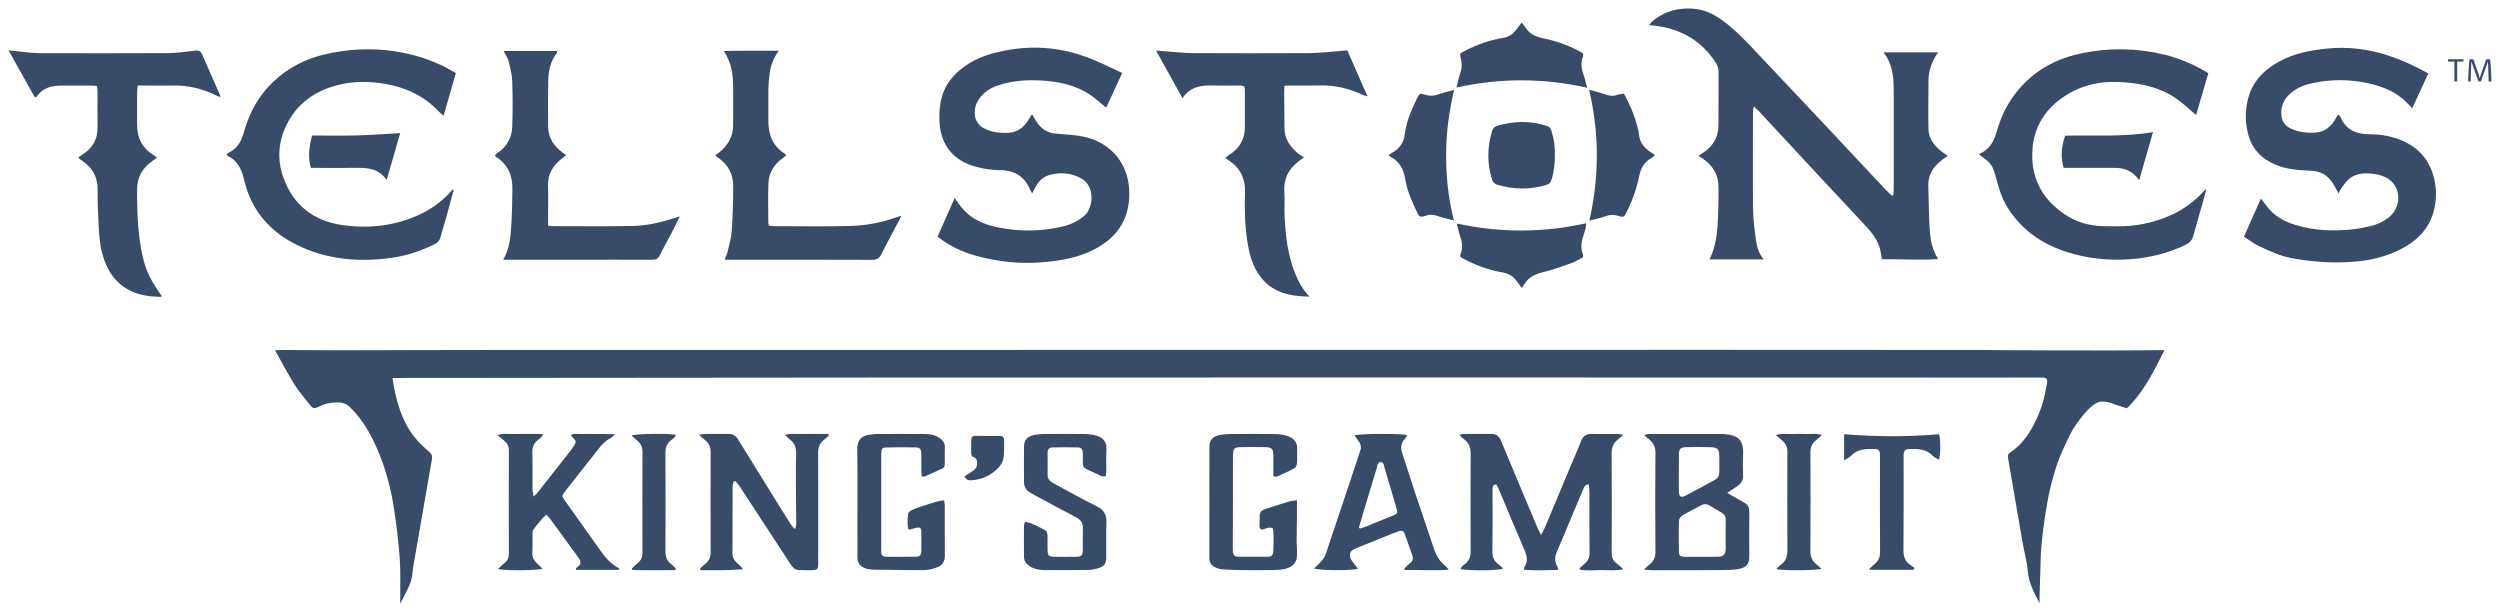 <svg viewBox="0 0 588 144" fill="none" xmlns="http://www.w3.org/2000/svg">
<g clip-path="url(#clip0)" filter="url(#filter0_d)">
<path d="M90.314 86.9C90.559 88.296 90.706 89.44 90.966 90.555C91.81 94.124 92.997 97.58 95.259 100.522C96.331 101.914 97.64 103.147 98.969 104.307C99.56 104.824 99.723 105.256 99.596 105.968C98.133 114.331 96.682 122.703 95.234 131.071C95.153 131.531 95.072 131.995 95.051 132.459C94.929 135.267 93.298 137.518 92.141 139.996C92.141 139.662 92.145 139.329 92.141 138.995C92.112 135.772 92.242 132.536 92.018 129.325C91.749 125.515 91.276 121.71 90.714 117.929C90.066 113.538 88.973 109.232 87.334 105.093C85.916 101.519 84.179 98.117 81.648 95.174C81.191 94.645 80.69 94.153 80.188 93.66C79.528 93.005 78.725 92.712 77.787 92.663C76.01 92.57 74.326 92.916 72.773 93.75C72.06 94.132 71.554 94.063 71.073 93.445C69.818 91.821 68.415 90.291 67.331 88.561C65.721 86.001 64.335 83.303 62.7 80.393C63.483 80.352 63.964 80.307 64.445 80.311C69.129 80.332 73.813 80.393 78.496 80.385C91.843 80.368 105.189 80.303 118.536 80.299C140.088 80.287 161.636 80.307 183.189 80.307C223.668 80.303 264.147 80.291 304.623 80.283C310.432 80.283 316.241 80.291 322.05 80.291C348.094 80.287 374.139 80.275 400.183 80.279C421.548 80.279 442.909 80.295 464.274 80.307C464.506 80.307 468.069 80.356 468.069 80.356C468.069 80.356 493.898 80.531 507.081 80.344C504.562 85.415 502.173 90.234 498.255 94.039C496.812 93.571 495.475 93.176 494.171 92.684C493.828 92.553 492.508 92.33 491.757 92.521C489.658 93.16 487.306 96.334 485.639 98.797C485.26 99.358 482.981 104.059 482.365 105.699C480.608 110.367 479.589 115.19 478.892 120.094C478.378 123.696 477.946 127.31 477.93 130.957C477.926 131.506 477.685 137.823 477.685 139.866C476.397 137.359 475.15 135.051 474.922 132.276C474.738 130.057 474.106 127.876 473.723 125.67C472.578 119.097 471.461 112.524 470.331 105.947C470.238 105.394 470.107 104.889 470.739 104.474C473.825 102.439 475.7 99.431 477.176 96.159C478.313 93.64 478.998 90.966 479.446 88.239C479.63 87.12 479.385 86.819 478.187 86.803C476.642 86.778 470.601 86.807 470.601 86.807C470.601 86.807 217.203 86.705 90.314 86.9Z" fill="#384C69"/>
<path d="M397.485 34.61C398.023 34.273 398.341 34.085 398.647 33.882C400.897 32.368 402.153 30.272 402.177 27.549C402.218 23.39 402.177 19.234 402.206 15.075C402.21 14.253 402.043 13.541 401.594 12.832C398.251 7.578 393.388 4.815 387.282 4.054C386.874 4.005 386.462 3.968 385.847 3.907C386.214 3.492 386.442 3.154 386.743 2.906C389.528 0.623 392.732 -0.228 396.303 0.049C398.981 0.257 401.244 1.396 403.335 2.955C406.347 5.205 408.903 7.94 411.471 10.663C416.93 16.442 422.384 22.226 427.826 28.017C432.339 32.82 436.831 37.647 441.344 42.453C441.862 43.007 442.44 43.503 442.991 44.028C443.097 43.983 443.207 43.939 443.313 43.89C443.345 43.405 443.406 42.921 443.406 42.441C443.411 35.852 443.411 29.267 443.406 22.677C443.406 21.371 443.419 20.065 443.394 18.758C443.341 15.791 443.052 12.881 440.993 10.305C445.355 10.305 449.537 10.305 453.854 10.305C453.451 10.952 453.068 11.473 452.791 12.043C452.061 13.524 451.6 15.095 451.588 16.756C451.559 20.634 451.494 24.513 451.58 28.388C451.633 30.895 453.219 32.575 455.126 33.98C455.412 34.191 455.721 34.37 456.133 34.635C455.615 35.001 455.196 35.278 454.796 35.579C452.758 37.134 451.441 39.055 451.539 41.745C451.665 45.196 451.637 48.656 451.877 52.099C452.04 54.41 452.428 56.73 453.854 58.92C449.354 59.274 445.017 58.883 440.634 58.989C440.488 58.163 440.394 57.475 440.239 56.803C439.729 54.585 438.372 52.848 436.88 51.224C433.713 47.785 430.492 44.398 427.308 40.98C422.119 35.4 416.946 29.812 411.761 24.228C411.427 23.866 411.047 23.544 410.505 23.027C410.403 23.581 410.306 23.87 410.306 24.155C410.293 31.725 410.244 39.291 410.318 46.861C410.338 49.185 410.599 51.521 410.909 53.828C411.149 55.619 411.467 57.43 412.845 59.014C408.451 59.014 404.305 59.014 400.082 59.014C402.043 55.025 402.002 50.768 402.165 46.551C402.222 45.058 402.165 43.56 402.185 42.066C402.226 39.209 400.938 37.06 398.663 35.428C398.345 35.205 398.007 34.977 397.485 34.61Z" fill="#384C69"/>
<path d="M240.753 43.462C240.5 43.014 240.341 42.795 240.239 42.547C238.89 39.266 236.358 38.017 232.905 38.005C231.148 37.996 229.355 37.687 227.647 37.252C222.339 35.908 219.265 32.172 218.968 26.735C218.882 25.209 218.96 23.642 219.217 22.136C219.934 17.932 222.51 15.006 226.053 12.84C228.605 11.282 231.426 10.472 234.34 9.898C241.393 8.51 248.237 9.234 254.865 11.933C257.234 12.897 259.525 14.053 261.946 15.164C260.629 18.009 259.39 20.691 258.175 23.324C256.749 22.181 255.526 21.021 254.136 20.121C251.209 18.225 247.878 17.399 244.458 17.061C240.475 16.67 236.509 16.817 232.661 18.107C230.879 18.705 229.4 19.714 228.295 21.253C227.337 22.588 227.072 24.102 227.382 25.657C227.516 26.332 228.014 26.991 228.491 27.529C228.841 27.927 229.408 28.168 229.913 28.404C231.523 29.144 233.268 29.315 234.997 29.25C237.096 29.169 238.722 28.123 239.819 26.304C240.08 25.872 240.353 25.449 240.724 24.859C241.107 25.49 241.417 25.998 241.723 26.503C242.787 28.261 244.315 29.254 246.394 29.437C248.49 29.616 250.609 29.702 252.66 30.105C259.325 31.407 263.752 36.694 263.618 43.833C263.503 50.043 260.389 54.174 255.008 56.844C251.388 58.639 247.475 59.298 243.492 59.66C237.968 60.161 232.555 59.567 227.239 58.069C224.108 57.186 221.206 55.798 218.524 53.641C219.84 50.662 221.169 47.662 222.535 44.573C223.163 45.436 223.668 46.218 224.255 46.922C226.403 49.482 229.302 50.755 232.469 51.427C237.712 52.534 242.966 52.489 248.188 51.215C249.99 50.776 251.584 49.95 253.019 48.753C255.2 46.946 255.652 41.72 252.22 39.905C249.827 38.639 247.299 38.436 244.735 39.189C243.402 39.58 242.383 40.516 241.686 41.749C241.409 42.233 241.152 42.726 240.753 43.462Z" fill="#384C69"/>
<path d="M533.998 57.898C532.596 57.402 529.106 55.831 528.747 55.615C527.753 55.021 526.803 54.349 525.776 53.666C527.121 50.642 528.417 47.724 529.762 44.696C530.309 45.4 530.769 45.97 531.201 46.556C532.889 48.839 535.253 50.088 537.891 50.91C542.257 52.266 546.729 52.4 551.233 51.956C552.668 51.814 554.091 51.496 555.505 51.183C557.079 50.837 558.518 50.166 559.794 49.173C562.863 46.779 562.859 42.132 559.712 40.052C558.881 39.502 557.841 39.144 556.851 38.99C554.556 38.632 552.232 38.522 550.336 40.239C549.725 40.793 549.256 41.505 548.759 42.172C548.514 42.498 548.355 42.889 548.029 43.487C547.634 42.763 547.336 42.217 547.034 41.676C545.979 39.771 544.483 38.461 542.232 38.225C541.209 38.119 540.178 38.106 539.151 38.025C537.088 37.858 535.058 37.529 533.138 36.715C529.946 35.363 527.745 33.154 526.807 29.723C526.008 26.8 526.028 23.89 526.795 21.021C527.846 17.09 530.525 14.432 534.022 12.499C537.455 10.602 541.193 9.862 545.037 9.45C550.145 8.905 555.118 9.499 559.969 11.139C563.124 12.206 566.125 13.614 569.141 15.274C567.894 17.977 566.655 20.659 565.358 23.463C564.861 22.942 564.486 22.535 564.099 22.14C561.604 19.617 558.457 18.363 555.073 17.607C550.671 16.622 546.256 16.617 541.849 17.566C540.1 17.94 538.433 18.575 537.014 19.715C535.388 21.021 534.459 22.678 534.556 24.806C534.626 26.316 535.249 27.492 536.668 28.176C538.625 29.12 540.708 29.348 542.828 29.153C544.788 28.974 546.17 27.81 547.185 26.182C547.426 25.795 547.65 25.4 547.939 24.912C548.18 25.164 548.396 25.299 548.473 25.49C549.766 28.64 552.342 29.588 555.481 29.584C557.511 29.58 559.5 29.865 561.424 30.488C565.856 31.916 568.994 34.712 570.311 39.258C571.106 41.997 571.151 44.822 570.442 47.573C569.471 51.334 567.079 54.081 563.748 56.018C559.692 58.379 555.244 59.38 550.614 59.628C548.473 59.742 546.317 59.767 544.181 59.612C542.628 59.494 537.141 59.095 533.998 57.898Z" fill="#384C69"/>
<path d="M104.68 42.782C104.068 45.029 103.469 47.276 102.841 49.518C102.438 50.959 101.973 52.379 101.59 53.824C101.394 54.561 100.999 55.033 100.318 55.379C97.077 57.019 93.673 58.142 90.074 58.643C82.349 59.717 74.832 59.074 67.755 55.574C62.305 52.876 58.294 48.777 56.198 42.986C55.819 41.936 55.554 40.841 55.273 39.758C54.698 37.549 53.708 35.656 51.494 34.655C51.425 34.622 51.392 34.508 51.282 34.342C51.514 34.162 51.735 33.934 52 33.796C53.353 33.096 54.262 31.997 54.829 30.618C55.13 29.885 55.363 29.124 55.587 28.363C56.863 24.065 59.032 20.288 62.293 17.203C65.766 13.919 69.903 11.803 74.563 10.744C82.064 9.039 89.528 9.202 96.902 11.444C98.508 11.933 100.082 12.564 101.618 13.247C102.85 13.793 104.003 14.517 105.222 15.181C104.272 18.489 103.335 21.749 102.336 25.225C101.887 24.838 101.565 24.61 101.3 24.326C97.379 20.113 92.426 18.123 86.792 17.468C83.486 17.081 80.249 17.244 77.058 18.111C72.194 19.433 68.281 22.116 65.819 26.564C63.516 30.723 63.035 35.16 64.633 39.689C66.932 46.217 71.701 49.929 78.444 50.926C84.118 51.765 89.744 51.268 95.145 49.123C98.276 47.882 101.068 46.132 103.424 43.715C103.779 43.348 104.097 42.949 104.431 42.567C104.517 42.636 104.598 42.709 104.68 42.782Z" fill="#384C69"/>
<path d="M517.402 15.217C516.428 18.543 515.478 21.79 514.52 25.058C513.118 23.866 511.859 22.69 510.497 21.656C507.839 19.641 504.786 18.457 501.529 17.855C499.743 17.525 497.917 17.338 496.099 17.273C491.945 17.13 487.983 17.969 484.395 20.117C479.186 23.247 476.185 27.773 475.99 33.951C475.79 40.186 478.505 44.944 483.592 48.383C486.279 50.198 489.316 51.13 492.581 51.195C495.809 51.26 499.034 51.325 502.226 50.65C507.676 49.498 512.503 47.227 516.273 43.011C516.392 42.876 516.542 42.766 516.934 42.412C516.746 43.19 516.652 43.662 516.518 44.13C515.637 47.227 514.724 50.312 513.884 53.421C513.603 54.459 513.041 55.102 512.087 55.566C507.994 57.56 503.669 58.614 499.14 58.965C495.19 59.266 491.272 59.005 487.416 58.159C480.559 56.657 474.71 53.503 470.654 47.561C469.186 45.412 468.31 43.011 467.649 40.512C466.638 36.702 466.471 36.495 463.528 34.395C463.565 34.317 463.581 34.191 463.642 34.163C465.713 33.222 466.85 31.566 467.47 29.429C468.187 26.963 469.06 24.554 470.417 22.34C474.359 15.909 480.144 12.112 487.449 10.566C493.955 9.19 500.469 9.267 506.946 10.818C510.619 11.709 514.043 13.178 517.402 15.217Z" fill="#384C69"/>
<path d="M0 9.829C1.627 10.012 2.919 10.179 4.215 10.297C5.332 10.399 6.453 10.505 7.57 10.505C17.5 10.525 27.435 10.553 37.365 10.492C39.554 10.48 41.747 10.179 43.928 9.906C44.792 9.797 45.228 10.061 45.555 10.818C46.945 14.033 48.367 17.232 49.774 20.439C49.806 20.517 49.786 20.614 49.798 20.858C49.468 20.716 49.195 20.61 48.93 20.48C45.726 18.913 42.367 18.046 38.771 18.111C36.476 18.156 34.181 18.119 31.886 18.119C31.43 18.119 30.973 18.119 30.39 18.119C30.333 18.767 30.256 19.263 30.256 19.76C30.243 22.283 30.252 24.806 30.247 27.33C30.243 30.476 31.511 32.918 34.246 34.562C34.442 34.68 34.617 34.822 34.94 35.054C34.54 35.351 34.234 35.596 33.908 35.819C31.503 37.472 30.231 39.694 30.239 42.665C30.252 46.869 30.337 51.069 30.981 55.233C31.833 60.719 32.832 63.136 36.052 67.626C35.995 67.695 35.938 67.825 35.885 67.825C32.653 67.784 29.558 67.28 26.864 65.298C24.663 63.678 23.334 61.48 22.457 58.957C21.654 56.641 21.373 54.227 21.238 51.806C21.071 48.729 20.945 45.648 20.961 42.567C20.977 39.69 19.799 37.537 17.488 35.925C17.182 35.714 16.872 35.502 16.571 35.286C16.538 35.262 16.534 35.205 16.457 35.026C16.705 34.843 16.97 34.623 17.26 34.444C19.649 32.938 20.994 30.87 20.949 27.965C20.904 25.209 20.945 22.45 20.937 19.695C20.937 19.243 20.88 18.787 20.839 18.225C20.28 18.189 19.832 18.132 19.38 18.128C17.036 18.119 14.696 18.119 12.352 18.132C10.049 18.14 7.986 18.689 6.616 20.749C6.579 20.806 6.453 20.81 6.188 20.895C4.187 17.318 2.173 13.716 0 9.829Z" fill="#384C69"/>
<path d="M304.692 35.021C304.178 35.4 303.803 35.664 303.436 35.945C301.031 37.777 299.845 40.133 300.073 43.214C300.208 45.025 300.053 46.861 300.135 48.676C300.342 53.307 300.844 57.894 302.585 62.249C303.363 64.198 304.37 66.03 305.98 67.768C301.329 67.694 297.305 66.84 294.44 63.083C292.556 60.617 291.835 57.731 291.374 54.76C290.787 50.967 290.693 47.133 290.82 43.308C290.934 39.889 289.609 37.353 286.743 35.55C286.592 35.457 286.466 35.319 286.217 35.099C286.552 34.842 286.809 34.61 287.098 34.427C289.495 32.917 290.791 30.785 290.795 27.924C290.799 25.168 290.799 22.413 290.791 19.654C290.787 18.131 290.775 18.123 289.193 18.119C287.131 18.115 285.072 18.156 283.009 18.107C280.327 18.046 277.869 18.465 276.116 21.098C274.033 17.338 272.052 13.768 269.92 9.918C270.776 9.975 271.351 10.012 271.925 10.053C274.114 10.203 276.303 10.476 278.497 10.488C287.628 10.541 296.763 10.541 305.899 10.492C308.137 10.48 310.371 10.207 312.609 10.044C313.306 9.996 314.003 9.918 314.883 9.837C316.424 13.341 317.973 16.866 319.645 20.671C319.037 20.476 318.699 20.406 318.393 20.264C315.25 18.791 311.964 18.013 308.475 18.099C306.18 18.156 303.885 18.103 301.59 18.111C301.133 18.111 300.681 18.16 300.106 18.197C300.077 18.799 300.029 19.295 300.033 19.792C300.053 22.547 300.106 25.302 300.106 28.054C300.106 30.605 301.39 32.469 303.241 34.036C303.628 34.374 304.085 34.618 304.692 35.021Z" fill="#384C69"/>
<path d="M116.445 10C120.713 10 124.867 10 129.061 10C129.033 10.195 129.061 10.358 128.992 10.448C127.504 12.34 127.003 14.566 126.95 16.878C126.868 20.521 126.889 24.163 126.921 27.806C126.946 30.386 128.242 32.315 130.248 33.833C130.504 34.029 130.773 34.2 131.165 34.472C130.826 34.753 130.57 34.981 130.296 35.184C128.107 36.816 126.799 38.864 126.893 41.717C126.982 44.374 126.913 47.04 126.913 49.702C126.913 50.117 126.913 50.528 126.913 51.069C127.423 51.118 127.822 51.191 128.222 51.191C134.357 51.195 140.488 51.269 146.619 51.155C149.802 51.098 152.933 50.438 155.982 49.486C156.545 49.311 157.103 49.132 157.894 48.88C157.201 50.288 156.655 51.456 156.06 52.599C155.11 54.419 154.079 56.201 153.178 58.041C152.79 58.831 152.309 59.091 151.449 59.091C145.127 59.066 138.804 59.087 132.481 59.091C127.61 59.095 122.743 59.091 117.871 59.091C117.419 59.091 116.962 59.091 116.359 59.091C117.822 56.531 118.071 53.873 118.242 51.232C118.434 48.302 118.475 45.359 118.515 42.421C118.556 39.279 117.451 36.674 114.704 34.92C114.626 34.871 114.569 34.794 114.512 34.721C114.484 34.688 114.476 34.635 114.419 34.493C114.578 34.346 114.749 34.147 114.957 34.008C117.191 32.535 118.393 30.406 118.483 27.802C118.609 24.208 118.597 20.606 118.471 17.017C118.414 15.454 118.002 13.887 117.61 12.361C117.407 11.591 116.893 10.887 116.445 10Z" fill="#384C69"/>
<path d="M209.963 48.721C209.755 49.197 209.633 49.535 209.466 49.848C208.071 52.493 206.62 55.106 205.299 57.784C204.786 58.83 204.138 59.127 203.013 59.119C192.238 59.075 181.464 59.087 170.69 59.087C169.993 59.087 169.296 59.087 168.428 59.087C168.693 58.399 168.97 57.878 169.1 57.32C169.479 55.688 169.989 54.052 170.099 52.396C170.34 48.814 170.47 45.217 170.446 41.627C170.429 38.851 169.153 36.609 166.809 35.03C166.626 34.907 166.475 34.745 166.226 34.529C166.565 34.285 166.826 34.114 167.07 33.919C169.153 32.262 170.437 30.186 170.437 27.451C170.437 24.603 170.437 21.754 170.437 18.901C170.437 15.836 170.164 12.836 168.224 9.992C172.606 9.878 176.776 9.959 181.179 9.931C179.911 11.636 179.287 13.378 179.027 15.234C178.859 16.43 178.749 17.647 178.729 18.856C178.688 21.33 178.745 23.809 178.721 26.283C178.692 29.519 179.65 32.254 182.504 34.093C182.651 34.187 182.744 34.354 182.936 34.566C182.52 34.875 182.153 35.144 181.79 35.424C179.956 36.849 178.827 38.725 178.737 41.033C178.615 44.158 178.705 47.292 178.709 50.422C178.709 50.601 178.786 50.776 178.855 51.077C179.255 51.118 179.654 51.195 180.054 51.195C186.001 51.199 191.953 51.301 197.901 51.154C201.696 51.061 205.434 50.337 209.029 49.042C209.286 48.957 209.539 48.871 209.963 48.721Z" fill="#384C69"/>
<path d="M369.512 131.62C369.924 131.266 370.336 130.912 370.743 130.554C371.481 129.911 371.873 129.174 371.86 128.12C371.803 123.216 371.836 118.312 371.824 113.403C371.824 112.927 371.726 112.447 371.673 111.942C370.756 111.975 370.597 112.549 370.385 113.045C369.667 114.718 368.954 116.395 368.253 118.072C366.92 121.258 365.631 124.461 364.237 127.624C363.687 128.873 363.561 130.013 364.278 131.205C364.388 131.388 364.4 131.628 364.506 132.035C361.755 132.121 359.134 132.218 356.488 132.019C356.488 131.702 356.435 131.535 356.496 131.445C357.45 130.037 357.14 128.698 356.5 127.233C354.446 122.528 352.501 117.774 350.504 113.041C350.345 112.663 350.141 112.304 349.982 111.995C349.395 111.877 349.162 112.146 349.089 112.553C349.032 112.87 349.044 113.204 349.044 113.53C349.044 118.247 349.089 122.968 349.016 127.685C348.995 128.983 349.358 129.935 350.398 130.688C350.801 130.981 351.14 131.364 351.535 131.73C350.565 132.21 344.112 132.279 341.572 131.877C341.645 131.25 342.167 130.969 342.567 130.656C343.533 129.899 343.9 128.967 343.896 127.737C343.859 120.078 343.843 112.414 343.896 104.755C343.904 103.261 343.496 102.122 342.273 101.263C341.951 101.035 341.686 100.718 341.246 100.302C341.715 100.188 341.968 100.074 342.22 100.07C344.377 100.058 346.529 100.074 348.686 100.058C349.843 100.05 350.557 100.494 351.025 101.633C353.875 108.536 356.79 115.414 359.692 122.296C359.863 122.703 360.096 123.086 360.462 123.798C360.846 123.073 361.107 122.662 361.294 122.223C363.393 117.233 365.485 112.235 367.576 107.242C368.334 105.435 369.141 103.644 369.83 101.808C370.291 100.583 371.061 100.034 372.366 100.062C374.38 100.103 376.393 100.066 378.407 100.074C378.758 100.074 379.108 100.16 379.793 100.25C379.235 100.75 378.925 101.059 378.578 101.332C377.518 102.162 377.041 103.168 377.054 104.584C377.115 112.386 377.103 120.188 377.066 127.99C377.062 129.072 377.335 129.89 378.232 130.517C378.717 130.859 379.141 131.29 379.83 131.885C377.816 132.3 376.157 132.068 374.514 132.084C372.879 132.1 371.216 132.284 369.598 131.978C369.573 131.856 369.541 131.738 369.512 131.62Z" fill="#384C69"/>
<path d="M170.56 111.234C170.474 111.604 170.315 111.971 170.311 112.341C170.291 117.665 170.295 122.992 170.278 128.315C170.274 129.138 170.654 129.74 171.22 130.265C171.75 130.757 172.284 131.246 172.761 131.872C169.398 132.186 166.092 132.113 162.782 132.113C162.733 131.991 162.68 131.864 162.631 131.742C163.059 131.356 163.471 130.953 163.919 130.59C164.783 129.895 165.146 129.032 165.142 127.908C165.114 120.062 165.11 112.215 165.142 104.364C165.146 103.184 164.771 102.28 163.874 101.556C163.45 101.214 163.043 100.848 162.399 100.29C163.039 100.18 163.381 100.074 163.719 100.07C165.595 100.054 167.466 100.079 169.341 100.054C170.327 100.042 171.033 100.441 171.546 101.275C174.49 106.045 177.441 110.811 180.396 115.577C181.627 117.563 182.867 119.541 184.118 121.511C184.302 121.8 184.583 122.023 184.986 122.459C185.137 121.926 185.284 121.645 185.284 121.36C185.28 119.683 185.227 118.002 185.223 116.326C185.211 112.451 185.154 108.572 185.243 104.698C185.276 103.249 184.893 102.158 183.723 101.316C183.393 101.08 183.123 100.762 182.622 100.282C183.931 99.912 185.035 100.099 186.112 100.07C187.237 100.038 188.358 100.066 189.483 100.066C190.587 100.066 191.696 100.066 192.801 100.066C192.854 100.176 192.903 100.29 192.956 100.4C192.613 100.726 192.3 101.092 191.92 101.365C190.844 102.138 190.42 103.119 190.429 104.474C190.473 113.163 190.445 121.852 190.437 130.542C190.437 131.897 190.278 132.08 188.928 132.109C187.901 132.133 186.87 132.092 185.842 132.068C184.864 132.048 184.359 131.347 183.894 130.643C182.324 128.263 180.775 125.873 179.218 123.484C176.817 119.809 174.42 116.13 172.011 112.459C171.713 112.003 171.338 111.6 170.996 111.173C170.853 111.197 170.707 111.218 170.56 111.234Z" fill="#384C69"/>
<path d="M404.24 113.932C404.884 114.303 405.308 114.547 405.732 114.787C406.661 115.316 407.615 115.813 408.516 116.387C409.189 116.818 409.445 117.49 409.437 118.316C409.409 121.865 409.397 125.418 409.429 128.967C409.445 130.591 408.72 131.478 407.089 131.795C405.732 132.06 404.309 132.064 402.911 132.08C399.218 132.121 395.528 132.105 391.835 132.113C390.062 132.117 388.288 132.129 386.511 132.117C386.01 132.113 385.504 132.031 384.62 131.95C385.223 131.421 385.565 131.095 385.932 130.802C386.907 130.033 387.367 129.129 387.355 127.803C387.29 120.05 387.29 112.292 387.355 104.535C387.367 103.115 386.87 102.118 385.806 101.295C385.48 101.043 385.178 100.758 384.701 100.351C385.15 100.221 385.427 100.075 385.704 100.075C391.513 100.066 397.322 100.07 403.131 100.075C403.176 100.075 403.225 100.075 403.27 100.079C406.726 100.311 408.174 101.312 407.974 104.999C407.888 106.582 407.896 108.178 407.978 109.761C408.035 110.88 407.57 111.653 406.726 112.26C406.021 112.781 405.275 113.249 404.24 113.932ZM398.109 128.967C398.109 128.963 398.109 128.954 398.109 128.95C399.417 128.95 400.73 128.991 402.034 128.938C403.408 128.885 403.861 128.397 403.873 127.021C403.893 124.783 403.844 122.544 403.893 120.306C403.91 119.496 403.583 118.971 402.939 118.584C401.981 118.006 401.011 117.441 400.049 116.867C399.434 116.505 398.81 116.48 398.178 116.814C396.731 117.579 395.284 118.332 393.853 119.126C393.25 119.463 392.875 120.017 392.87 120.725C392.854 123.057 392.838 125.389 392.883 127.721C392.903 128.71 393.184 128.938 394.175 128.963C395.488 128.987 396.796 128.967 398.109 128.967ZM392.866 109.142H392.87C392.87 110.632 392.846 112.125 392.879 113.615C392.903 114.795 393.335 115.129 394.35 114.612C396.719 113.403 399.042 112.109 401.374 110.831C402.096 110.436 402.397 109.793 402.381 108.971C402.361 107.807 402.381 106.639 402.377 105.475C402.369 103.611 402.055 103.229 400.22 103.172C398.353 103.115 396.482 103.127 394.615 103.168C393.217 103.196 392.895 103.554 392.875 104.946C392.85 106.346 392.866 107.742 392.866 109.142Z" fill="#384C69"/>
<path d="M143.508 132.027C140.178 132.027 136.843 132.027 133.439 132.027C133.509 131.783 133.5 131.6 133.582 131.543C134.935 130.619 134.662 130 133.839 128.873C131.743 126.008 129.66 123.13 127.565 120.265C127.272 119.866 126.925 119.504 126.526 119.028C125.258 120.147 124.337 121.38 123.427 122.601C123.207 122.894 123.248 123.407 123.24 123.822C123.215 125.177 123.301 126.537 123.203 127.884C123.122 129.036 123.558 129.862 124.385 130.578C124.793 130.932 125.16 131.327 125.596 131.758C124.402 132.206 116.828 132.259 115.111 131.84C115.686 131.307 116.159 130.818 116.685 130.399C117.402 129.829 117.684 129.125 117.684 128.209C117.663 120.131 117.659 112.052 117.688 103.973C117.692 102.988 117.321 102.268 116.603 101.666C116.143 101.279 115.678 100.901 114.989 100.331C116.334 99.875 117.48 100.111 118.589 100.074C119.759 100.034 120.929 100.066 122.099 100.066C123.248 100.066 124.398 100.066 125.674 100.066C125.494 100.913 124.944 101.149 124.54 101.474C123.595 102.227 123.179 103.135 123.211 104.384C123.289 107.278 123.224 110.176 123.244 113.07C123.248 113.542 123.374 114.014 123.493 114.791C123.986 114.307 124.263 114.087 124.479 113.814C127.084 110.514 129.681 107.205 132.277 103.896C132.306 103.859 132.335 103.819 132.359 103.782C133.9 101.519 133.651 102.109 132.261 100.363C133.019 99.822 133.871 100.131 134.654 100.082C135.539 100.03 136.431 100.07 137.324 100.07C138.168 100.07 139.012 100.062 139.852 100.074C140.667 100.087 141.482 100.115 142.644 100.144C142.143 100.595 141.955 100.86 141.698 100.982C140.52 101.548 139.656 102.459 138.869 103.452C136.232 106.786 133.602 110.127 130.981 113.472C130.109 114.588 130.08 114.628 130.887 115.768C133.411 119.357 135.991 122.91 138.51 126.504C139.933 128.535 141.339 130.566 143.696 131.701C143.63 131.811 143.569 131.917 143.508 132.027Z" fill="#384C69"/>
<path d="M316.596 100.396C317.664 99.981 327.586 99.924 328.964 100.335C328.772 100.657 328.642 100.998 328.409 101.251C327.451 102.301 327.39 103.428 327.843 104.743C328.845 107.653 329.73 110.603 330.7 113.526C332.176 117.95 333.709 122.357 335.172 126.785C335.726 128.462 336.489 129.968 337.932 131.063C338.176 131.25 338.352 131.531 338.759 131.999C335.131 132.267 331.768 131.991 328.401 132.064C328.36 131.958 328.319 131.852 328.279 131.746C328.727 131.311 329.139 130.823 329.636 130.452C330.37 129.911 330.427 129.292 330.133 128.495C329.551 126.92 329.037 125.324 328.454 123.749C328.112 122.821 327.81 122.667 326.836 123C325.69 123.395 324.573 123.875 323.444 124.327C321.275 125.194 319.103 126.061 316.938 126.94C315.36 127.583 315.055 128.588 316.029 129.996C316.449 130.607 316.934 131.169 317.399 131.763C316.253 132.219 308.691 132.223 307.032 131.714C307.595 131.181 308.137 130.753 308.569 130.237C309.034 129.679 309.555 129.085 309.78 128.417C312.413 120.644 314.993 112.854 317.586 105.064C317.688 104.755 317.737 104.425 317.871 104.128C318.283 103.204 318.047 102.407 317.468 101.646C317.158 101.251 316.889 100.828 316.596 100.396ZM317.611 122.06C317.696 122.15 317.778 122.235 317.863 122.325C318.242 122.199 318.634 122.097 319.005 121.946C321.169 121.075 323.326 120.196 325.486 119.321C326.713 118.825 326.799 118.702 326.436 117.461C325.519 114.287 324.577 111.12 323.623 107.958C323.473 107.453 323.468 106.7 322.751 106.684C322.013 106.668 322.013 107.425 321.858 107.925C320.86 111.169 319.889 114.425 318.911 117.677C318.475 119.138 318.043 120.599 317.611 122.06Z" fill="#384C69"/>
<path d="M297.501 110.025C297.501 108.397 297.501 106.912 297.501 105.426C297.497 103.497 297.224 103.188 295.357 103.159C293.531 103.131 291.704 103.127 289.878 103.164C288.297 103.192 288.003 103.505 287.999 105.084C287.987 108.865 287.995 112.65 287.987 116.431C287.979 119.838 287.958 123.244 287.95 126.655C287.95 127.074 287.946 127.497 288.003 127.912C288.093 128.539 288.46 128.942 289.128 128.946C291.517 128.958 293.902 128.967 296.291 128.946C296.922 128.942 297.412 128.576 297.448 127.937C297.562 126.04 297.636 124.136 297.408 122.296C296.331 121.702 295.524 122.642 294.542 122.532C294.024 121.897 294.293 121.124 294.285 120.416C294.252 118.21 294.33 118.128 296.409 117.465C298.011 116.952 299.613 116.427 301.227 115.947C301.737 115.796 302.287 115.768 303.049 115.646C303.049 116.899 303.053 117.953 303.049 119.008C303.041 121.991 302.878 124.982 303.07 127.953C303.208 130.106 302.279 131.388 299.98 131.86C298.671 132.129 297.285 132.052 295.932 132.08C294.159 132.117 292.385 132.125 290.612 132.096C288.888 132.072 287.159 132.019 285.435 131.909C284.893 131.872 284.33 131.681 283.833 131.445C282.924 131.014 282.435 130.326 282.439 129.235C282.463 120.501 282.443 111.771 282.451 103.037C282.451 101.568 283.234 100.648 284.77 100.335C285.545 100.176 286.348 100.091 287.139 100.083C290.791 100.058 294.444 100.038 298.096 100.095C299.063 100.111 300.069 100.266 300.97 100.595C302.34 101.096 303.192 102.085 303.102 103.689C303.045 104.714 303.147 105.748 303.066 106.769C303.029 107.233 302.841 107.897 302.503 108.088C301.166 108.841 299.747 109.46 298.349 110.095C298.158 110.168 297.893 110.058 297.501 110.025Z" fill="#384C69"/>
<path d="M214.785 110.029C214.757 109.508 214.704 109.012 214.7 108.519C214.688 107.258 214.72 105.996 214.696 104.738C214.675 103.684 214.402 103.265 213.436 103.237C211.1 103.167 208.756 103.175 206.421 103.253C205.471 103.285 205.291 103.599 205.279 104.661C205.255 106.574 205.271 108.491 205.271 110.404C205.271 115.914 205.271 121.425 205.271 126.935C205.271 127.216 205.279 127.497 205.271 127.778C205.255 128.523 205.622 128.942 206.355 128.946C208.744 128.966 211.133 128.987 213.518 128.938C214.333 128.922 214.675 128.494 214.692 127.664C214.72 126.126 214.724 124.583 214.688 123.041C214.667 122.117 214.357 121.938 213.412 122.17C212.914 122.292 212.421 122.43 211.924 122.556C211.887 122.564 211.834 122.532 211.622 122.463C211.386 121.311 211.459 120.057 211.594 118.84C211.634 118.474 212.225 118.059 212.653 117.868C213.546 117.469 214.496 117.196 215.43 116.891C216.408 116.569 217.386 116.244 218.373 115.963C218.89 115.817 219.437 115.764 220.052 115.654C220.122 116.118 220.203 116.431 220.207 116.74C220.219 120.709 220.187 124.681 220.232 128.649C220.248 129.996 219.698 130.944 218.491 131.396C217.545 131.754 216.514 132.059 215.515 132.076C212.384 132.133 209.254 132.039 206.123 132.007C205.141 131.998 204.158 132.027 203.18 131.974C202.625 131.946 202.055 131.86 201.537 131.673C200.322 131.237 199.637 130.403 199.662 129.031C199.698 127.119 199.666 125.202 199.662 123.289C199.662 116.753 199.723 110.212 199.625 103.676C199.588 101.32 200.803 100.424 202.605 100.233C203.115 100.18 203.628 100.082 204.138 100.078C207.884 100.066 211.63 100.054 215.377 100.082C216.742 100.095 218.083 100.27 219.213 101.181C219.869 101.71 220.26 102.325 220.228 103.212C220.183 104.47 220.211 105.735 220.219 106.993C220.223 107.486 220.17 107.954 219.673 108.186C218.275 108.833 216.873 109.468 215.462 110.082C215.324 110.151 215.116 110.062 214.785 110.029Z" fill="#384C69"/>
<path d="M239.122 120.693C240.903 121.083 242.318 121.901 243.749 122.679C244.319 122.992 244.385 123.558 244.385 124.136C244.381 125.255 244.364 126.378 244.393 127.498C244.417 128.613 244.694 128.918 245.82 128.942C247.597 128.983 249.378 128.979 251.16 128.951C252.358 128.934 252.648 128.633 252.668 127.441C252.692 125.711 252.644 123.981 252.692 122.256C252.729 121.031 252.207 120.245 251.135 119.683C248.147 118.129 245.184 116.533 242.212 114.946C241.551 114.592 240.903 114.218 240.259 113.839C239.338 113.294 238.853 112.472 238.849 111.413C238.832 108.564 238.812 105.716 238.857 102.867C238.877 101.487 239.697 100.628 241.201 100.315C241.931 100.164 242.685 100.079 243.427 100.075C246.753 100.05 250.079 100.034 253.402 100.087C254.319 100.103 255.265 100.282 256.145 100.559C257.327 100.929 258.326 101.939 258.236 103.514C258.143 105.235 258.216 106.969 258.204 108.699C258.2 109.11 258.151 109.517 258.114 110.013C257.727 110.013 257.38 110.107 257.124 109.997C255.921 109.48 254.747 108.906 253.561 108.349C252.888 108.031 252.631 107.494 252.668 106.757C252.709 106.013 252.705 105.26 252.664 104.515C252.619 103.64 252.362 103.261 251.502 103.233C249.492 103.168 247.483 103.196 245.469 103.241C244.756 103.257 244.389 103.717 244.393 104.45C244.401 106.224 244.393 107.999 244.409 109.773C244.413 110.612 244.906 111.169 245.591 111.552C247.1 112.398 248.616 113.229 250.141 114.043C252.081 115.076 254.021 116.114 255.99 117.095C257.527 117.864 258.302 118.967 258.236 120.758C258.135 123.509 258.208 126.268 258.196 129.024C258.188 130.603 257.751 131.217 256.243 131.669C255.575 131.869 254.869 132.04 254.18 132.048C250.63 132.092 247.079 132.109 243.529 132.08C242.306 132.072 241.115 131.804 240.068 131.091C239.318 130.583 238.853 129.903 238.845 129.003C238.816 126.529 238.824 124.05 238.841 121.576C238.841 121.332 238.996 121.079 239.122 120.693Z" fill="#384C69"/>
<path d="M371.762 19.108C373.258 19.532 374.477 19.812 375.655 20.228C376.577 20.553 377.441 20.671 378.378 20.313C378.843 20.138 379.373 20.13 379.956 20.032C381.24 22.438 382.345 24.835 383.013 27.419C383.201 28.14 383.433 28.868 383.494 29.605C383.662 31.619 384.811 32.926 386.446 33.927C386.678 34.069 386.89 34.236 387.228 34.472C386.935 34.737 386.743 34.993 386.487 35.127C384.77 36.031 383.914 37.545 383.556 39.348C382.969 42.299 381.97 45.095 380.633 47.785C379.976 49.108 379.887 49.181 378.48 48.749C377.543 48.46 376.699 48.469 375.761 48.81C374.559 49.25 373.287 49.502 371.836 49.893C374.127 39.568 374.2 29.503 371.762 19.108Z" fill="#384C69"/>
<path d="M370.34 10.594C370.34 10.903 370.397 11.115 370.332 11.269C369.643 12.897 370.034 14.452 370.588 16.015C370.862 16.788 371.016 17.602 371.29 18.64C360.968 16.328 350.862 16.312 340.557 18.595C340.904 17.26 341.12 16.125 341.495 15.042C341.882 13.935 341.89 12.881 341.584 11.762C341.27 10.61 341.319 10.602 342.391 10.04C345.314 8.51 348.384 7.411 351.649 6.882C352.929 6.674 353.887 5.991 354.637 4.969C355.016 4.456 355.404 3.948 355.872 3.321C356.227 3.736 356.508 3.98 356.684 4.289C357.597 5.877 359.044 6.597 360.768 6.959C363.944 7.627 366.997 8.652 369.838 10.248C370.005 10.337 370.148 10.455 370.34 10.594Z" fill="#384C69"/>
<path d="M339.966 49.873C338.47 49.462 337.202 49.173 335.983 48.753C335.094 48.448 334.287 48.44 333.394 48.725C332.013 49.169 331.829 49.083 331.222 47.781C330.056 45.286 328.927 42.767 328.486 40.023C328.124 37.769 327.153 35.97 325.054 34.887C324.903 34.81 324.797 34.651 324.614 34.48C324.858 34.309 325.034 34.167 325.229 34.057C326.999 33.068 328.16 31.713 328.401 29.588C328.743 26.585 329.995 23.854 331.267 21.151C331.809 19.996 332.013 19.89 333.24 20.289C334.279 20.627 335.225 20.586 336.24 20.22C337.402 19.804 338.612 19.528 340.007 19.133C338.78 24.35 338.127 29.373 338.131 34.456C338.127 39.556 338.625 44.606 339.966 49.873Z" fill="#384C69"/>
<path d="M341.486 58.44C341.486 58.196 341.425 57.988 341.495 57.833C342.216 56.222 341.837 54.675 341.287 53.112C341.026 52.372 340.895 51.586 340.643 50.573C350.842 52.783 360.899 52.77 371.078 50.512C371.025 50.996 371.02 51.297 370.955 51.59C370.866 52.001 370.743 52.404 370.609 52.803C370.05 54.451 369.598 56.096 370.299 57.825C370.364 57.984 370.307 58.188 370.307 58.521C369.447 58.961 368.579 59.531 367.629 59.873C365.432 60.658 363.222 61.468 360.96 62.009C358.983 62.485 357.356 63.255 356.378 65.106C356.276 65.298 356.096 65.448 355.88 65.701C355.44 65.102 355.057 64.581 354.678 64.06C353.838 62.913 352.75 62.31 351.298 62.054C347.833 61.443 344.556 60.222 341.486 58.44Z" fill="#384C69"/>
<path d="M448.042 132.023C444.63 132.023 441.218 132.023 437.81 132.023C437.765 131.942 437.72 131.86 437.671 131.775C438.026 131.454 438.36 131.099 438.743 130.815C439.746 130.062 440.198 129.142 440.19 127.827C440.137 120.408 440.166 112.984 440.166 105.561C440.166 105.28 440.166 104.999 440.162 104.723C440.154 104.047 439.799 103.656 439.139 103.628C437.064 103.542 435.005 103.51 433.383 105.178C432.991 105.581 432.437 105.817 431.736 106.277C431.736 104.084 431.736 102.199 431.736 100.132C439.216 100.718 446.66 100.771 454.071 100.124C454.438 101.243 454.458 104.771 454.067 106.151C453.537 105.825 452.958 105.618 452.587 105.219C451.03 103.542 449.02 103.546 446.99 103.62C446.126 103.652 445.828 103.986 445.738 104.82C445.71 105.097 445.726 105.378 445.726 105.659C445.722 112.895 445.759 120.127 445.693 127.363C445.681 128.853 446.048 130.009 447.279 130.863C447.622 131.099 447.968 131.34 448.311 131.58C448.217 131.726 448.131 131.873 448.042 132.023Z" fill="#384C69"/>
<path d="M363.707 34.366C363.736 36.466 363.503 38.351 362.949 40.202C362.745 40.89 362.378 41.289 361.661 41.505C357.825 42.657 354.013 42.591 350.186 41.464C349.468 41.252 349.118 40.846 348.902 40.158C347.732 36.385 347.821 32.628 348.918 28.86C349.122 28.156 349.497 27.785 350.21 27.57C354.087 26.405 357.939 26.377 361.812 27.61C362.525 27.838 362.753 28.298 362.937 28.884C363.512 30.724 363.764 32.612 363.707 34.366Z" fill="#384C69"/>
<path d="M426.391 131.783C425.34 132.19 417.235 132.243 415.813 131.856C416.184 131.474 416.441 131.099 416.791 130.863C418.051 130.017 418.409 128.857 418.397 127.375C418.348 119.675 418.365 111.971 418.389 104.271C418.393 103.147 418.006 102.289 417.146 101.597C416.718 101.251 416.318 100.872 415.678 100.311C417.056 99.891 418.206 100.115 419.319 100.079C420.489 100.038 421.658 100.03 422.828 100.079C423.966 100.127 425.136 99.851 426.485 100.351C425.898 100.876 425.466 101.279 425.009 101.658C424.166 102.362 423.807 103.212 423.815 104.348C423.856 112.097 423.86 119.846 423.807 127.595C423.799 128.934 424.174 129.947 425.242 130.737C425.633 131.026 425.971 131.396 426.391 131.783Z" fill="#384C69"/>
<path d="M156.826 132.088C153.455 132.068 150.084 132.194 146.716 132.044C146.676 131.934 146.631 131.828 146.59 131.718C147.087 131.258 147.568 130.782 148.086 130.342C148.816 129.724 149.105 128.971 149.105 128.006C149.081 120.119 149.073 112.236 149.113 104.348C149.122 103.147 148.702 102.289 147.809 101.568C147.381 101.226 146.99 100.844 146.537 100.441C147.511 99.993 155.257 99.896 156.944 100.27C156.834 100.889 156.308 101.161 155.901 101.479C154.898 102.256 154.503 103.213 154.511 104.503C154.556 112.199 154.547 119.899 154.511 127.595C154.503 128.857 154.8 129.87 155.844 130.648C156.272 130.965 156.61 131.409 156.989 131.791C156.936 131.893 156.879 131.991 156.826 132.088Z" fill="#384C69"/>
<path d="M92.128 29.311C91.077 32.958 90.049 36.519 88.945 40.337C87.135 37.724 84.652 37.439 82.01 37.48C78.925 37.525 75.835 37.488 72.749 37.488C72.239 37.488 71.73 37.488 71.094 37.488C70.397 34.916 70.71 32.478 71.395 29.873C74.901 29.873 78.35 29.946 81.799 29.853C85.194 29.759 88.582 29.503 92.128 29.311Z" fill="#384C69"/>
<path d="M501.129 40.394C499.621 38.172 497.668 37.488 495.394 37.484C491.888 37.48 488.386 37.48 484.88 37.48C484.375 37.48 483.874 37.48 483.368 37.48C482.569 34.842 482.879 32.404 483.711 29.914C490.575 29.731 497.399 30.276 504.39 29.071C503.278 32.934 502.246 36.527 501.129 40.394Z" fill="#384C69"/>
<path d="M224.83 110.042C225.409 109.671 225.939 109.326 226.477 108.988C227.17 108.556 227.777 108.072 227.818 107.16C227.85 106.477 227.806 105.842 227.039 105.545C226.591 105.374 226.411 105.048 226.42 104.568C226.44 103.542 226.436 102.521 226.432 101.495C226.428 100.868 226.738 100.526 227.357 100.522C229.318 100.51 231.275 100.51 233.235 100.526C233.867 100.531 234.181 100.954 234.177 101.524C234.165 102.964 234.21 104.417 234.006 105.834C233.9 106.562 233.443 107.339 232.93 107.897C231.258 109.708 229.155 110.75 226.672 110.945C226.02 111.002 225.339 111.027 224.83 110.042Z" fill="#384C69"/>
<path d="M575.264 17.167V12.487H573.788V11.945H577.433L577.376 12.487H575.925V17.167H575.264Z" fill="#384C69"/>
<path d="M583.678 11.945C583.865 13.826 583.963 15.433 584 17.167H583.335C583.319 16.064 583.278 14.774 583.217 13.52C583.201 13.191 583.177 12.755 583.16 12.487H583.144C583.083 12.674 582.985 12.959 582.924 13.142L581.497 17.167H580.938L579.512 13.142C579.446 12.963 579.353 12.686 579.292 12.487H579.275C579.259 12.78 579.234 13.211 579.218 13.52C579.161 14.672 579.124 15.938 579.1 17.167H578.493C578.525 15.45 578.643 13.671 578.815 11.945H579.72L580.983 15.482C581.077 15.742 581.171 16.088 581.236 16.402H581.252C581.314 16.101 581.428 15.71 581.505 15.482L582.769 11.945H583.678Z" fill="#384C69"/>
</g>
<defs>
<filter id="filter0_d" x="0" y="0" width="588" height="144" filterUnits="userSpaceOnUse" color-interpolation-filters="sRGB">
<feFlood flood-opacity="0" result="BackgroundImageFix"/>
<feColorMatrix in="SourceAlpha" type="matrix" values="0 0 0 0 0 0 0 0 0 0 0 0 0 0 0 0 0 0 127 0"/>
<feOffset dx="2" dy="2"/>
<feGaussianBlur stdDeviation="1"/>
<feColorMatrix type="matrix" values="0 0 0 0 0 0 0 0 0 0 0 0 0 0 0 0 0 0 0.25 0"/>
<feBlend mode="normal" in2="BackgroundImageFix" result="effect1_dropShadow"/>
<feBlend mode="normal" in="SourceGraphic" in2="effect1_dropShadow" result="shape"/>
</filter>
<clipPath id="clip0">
<rect width="584" height="140" fill="white"/>
</clipPath>
</defs>
</svg>
